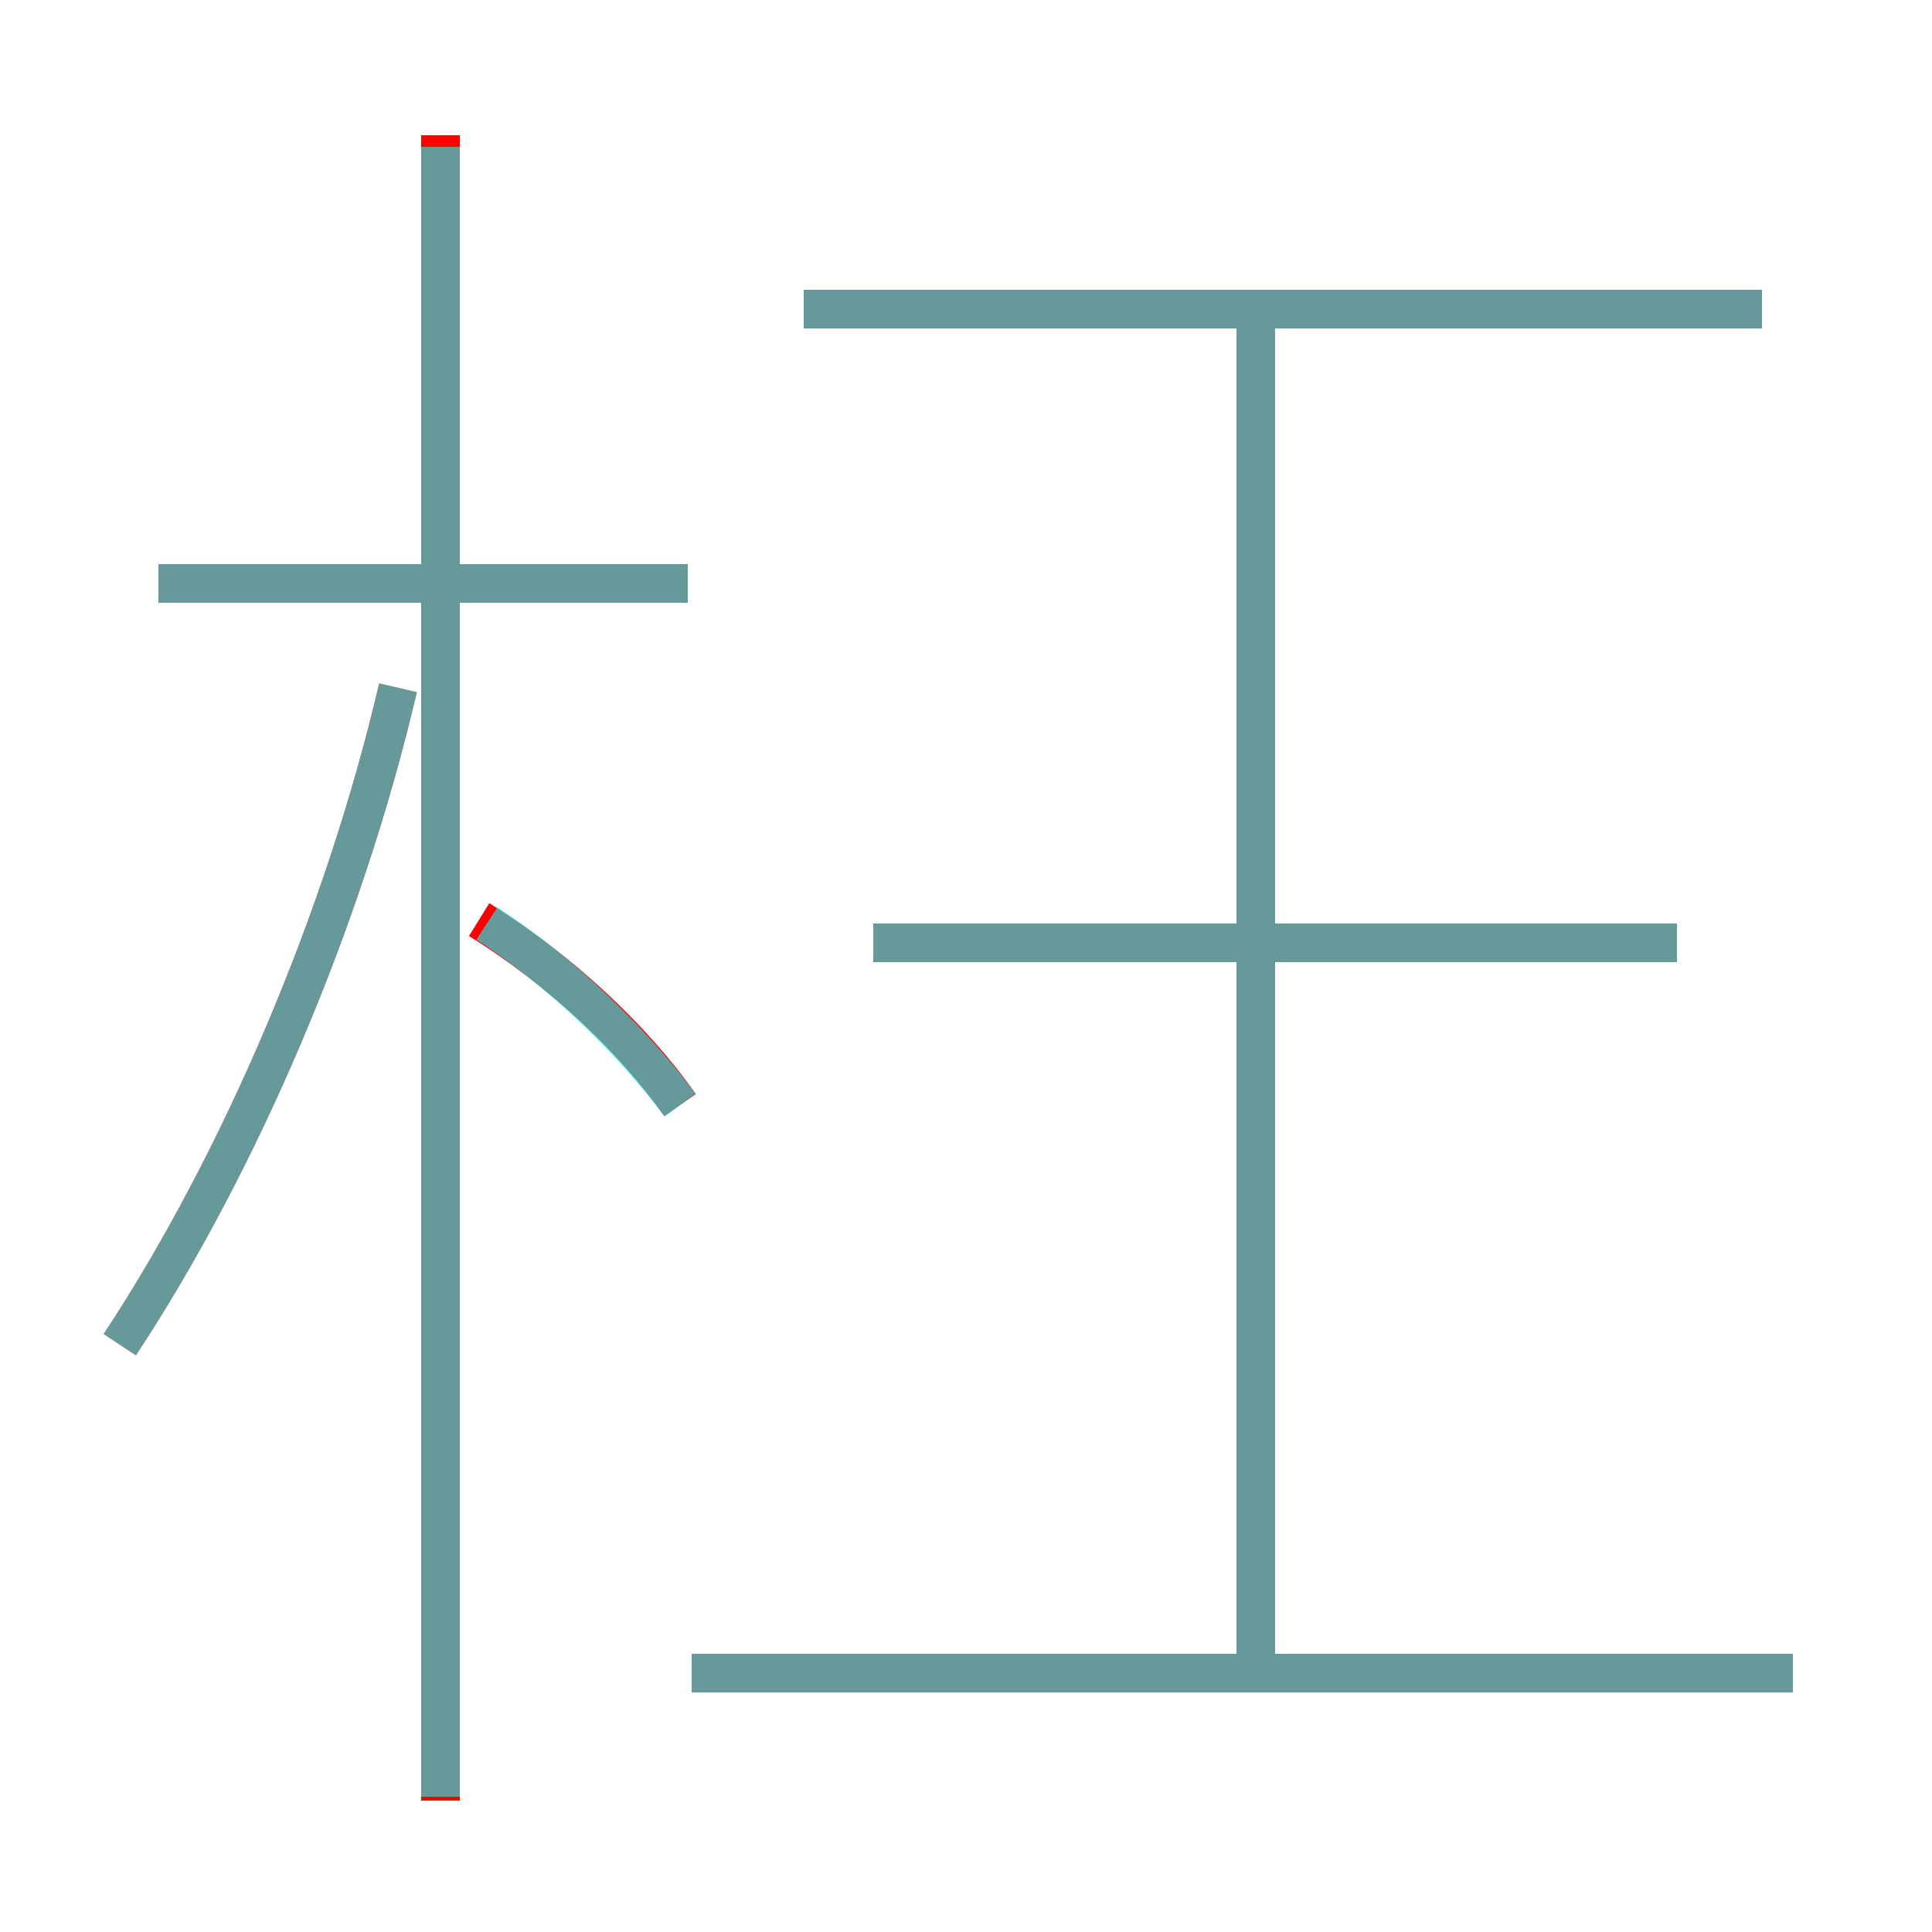 <?xml version='1.0' encoding='utf8'?>
<svg viewBox="0.0 -6.0 50.0 50.0" version="1.1" xmlns="http://www.w3.org/2000/svg">
<rect x="0.0" y="-6.0" width="50.0" height="50.0" fill="#333333" stroke="none"/>
<rect x="-1000" y="-1000" width="2000" height="2000" stroke="white" fill="white"/>
<g style="fill:none;stroke:rgba(255, 0, 0, 1);  stroke-width:1"><path d="M 3.1 -9.2 C 6.2 -13.9 8.9 -20.2 10.3 -26.2 M 46.4 -0.7 L 17.9 -0.7 M 17.6 -15.4 C 16.4 -17.1 14.5 -18.9 12.4 -20.2 M 17.8 -28.9 L 4.1 -28.9 M 32.5 -1.0 L 32.5 -35.6 M 43.4 -19.6 L 22.6 -19.6 M 45.6 -36.0 L 20.8 -36.0 M 11.4 2.6 L 11.4 -40.5" transform="translate(0.0 38.0)" />
</g>
<g style="fill:none;stroke:rgba(0, 255, 255, 0.6);  stroke-width:1">
<path d="M 3.1 -9.2 C 6.2 -13.9 8.9 -20.2 10.3 -26.2 M 11.4 2.5 L 11.4 -40.2 M 17.6 -15.4 C 16.4 -17.0 14.6 -18.8 12.6 -20.1 M 46.4 -0.7 L 17.9 -0.7 M 17.8 -28.9 L 4.1 -28.9 M 32.5 -0.8 L 32.5 -35.6 M 43.4 -19.6 L 22.6 -19.6 M 45.6 -36.0 L 20.8 -36.0" transform="translate(0.0 38.0)" />
</g>
</svg>